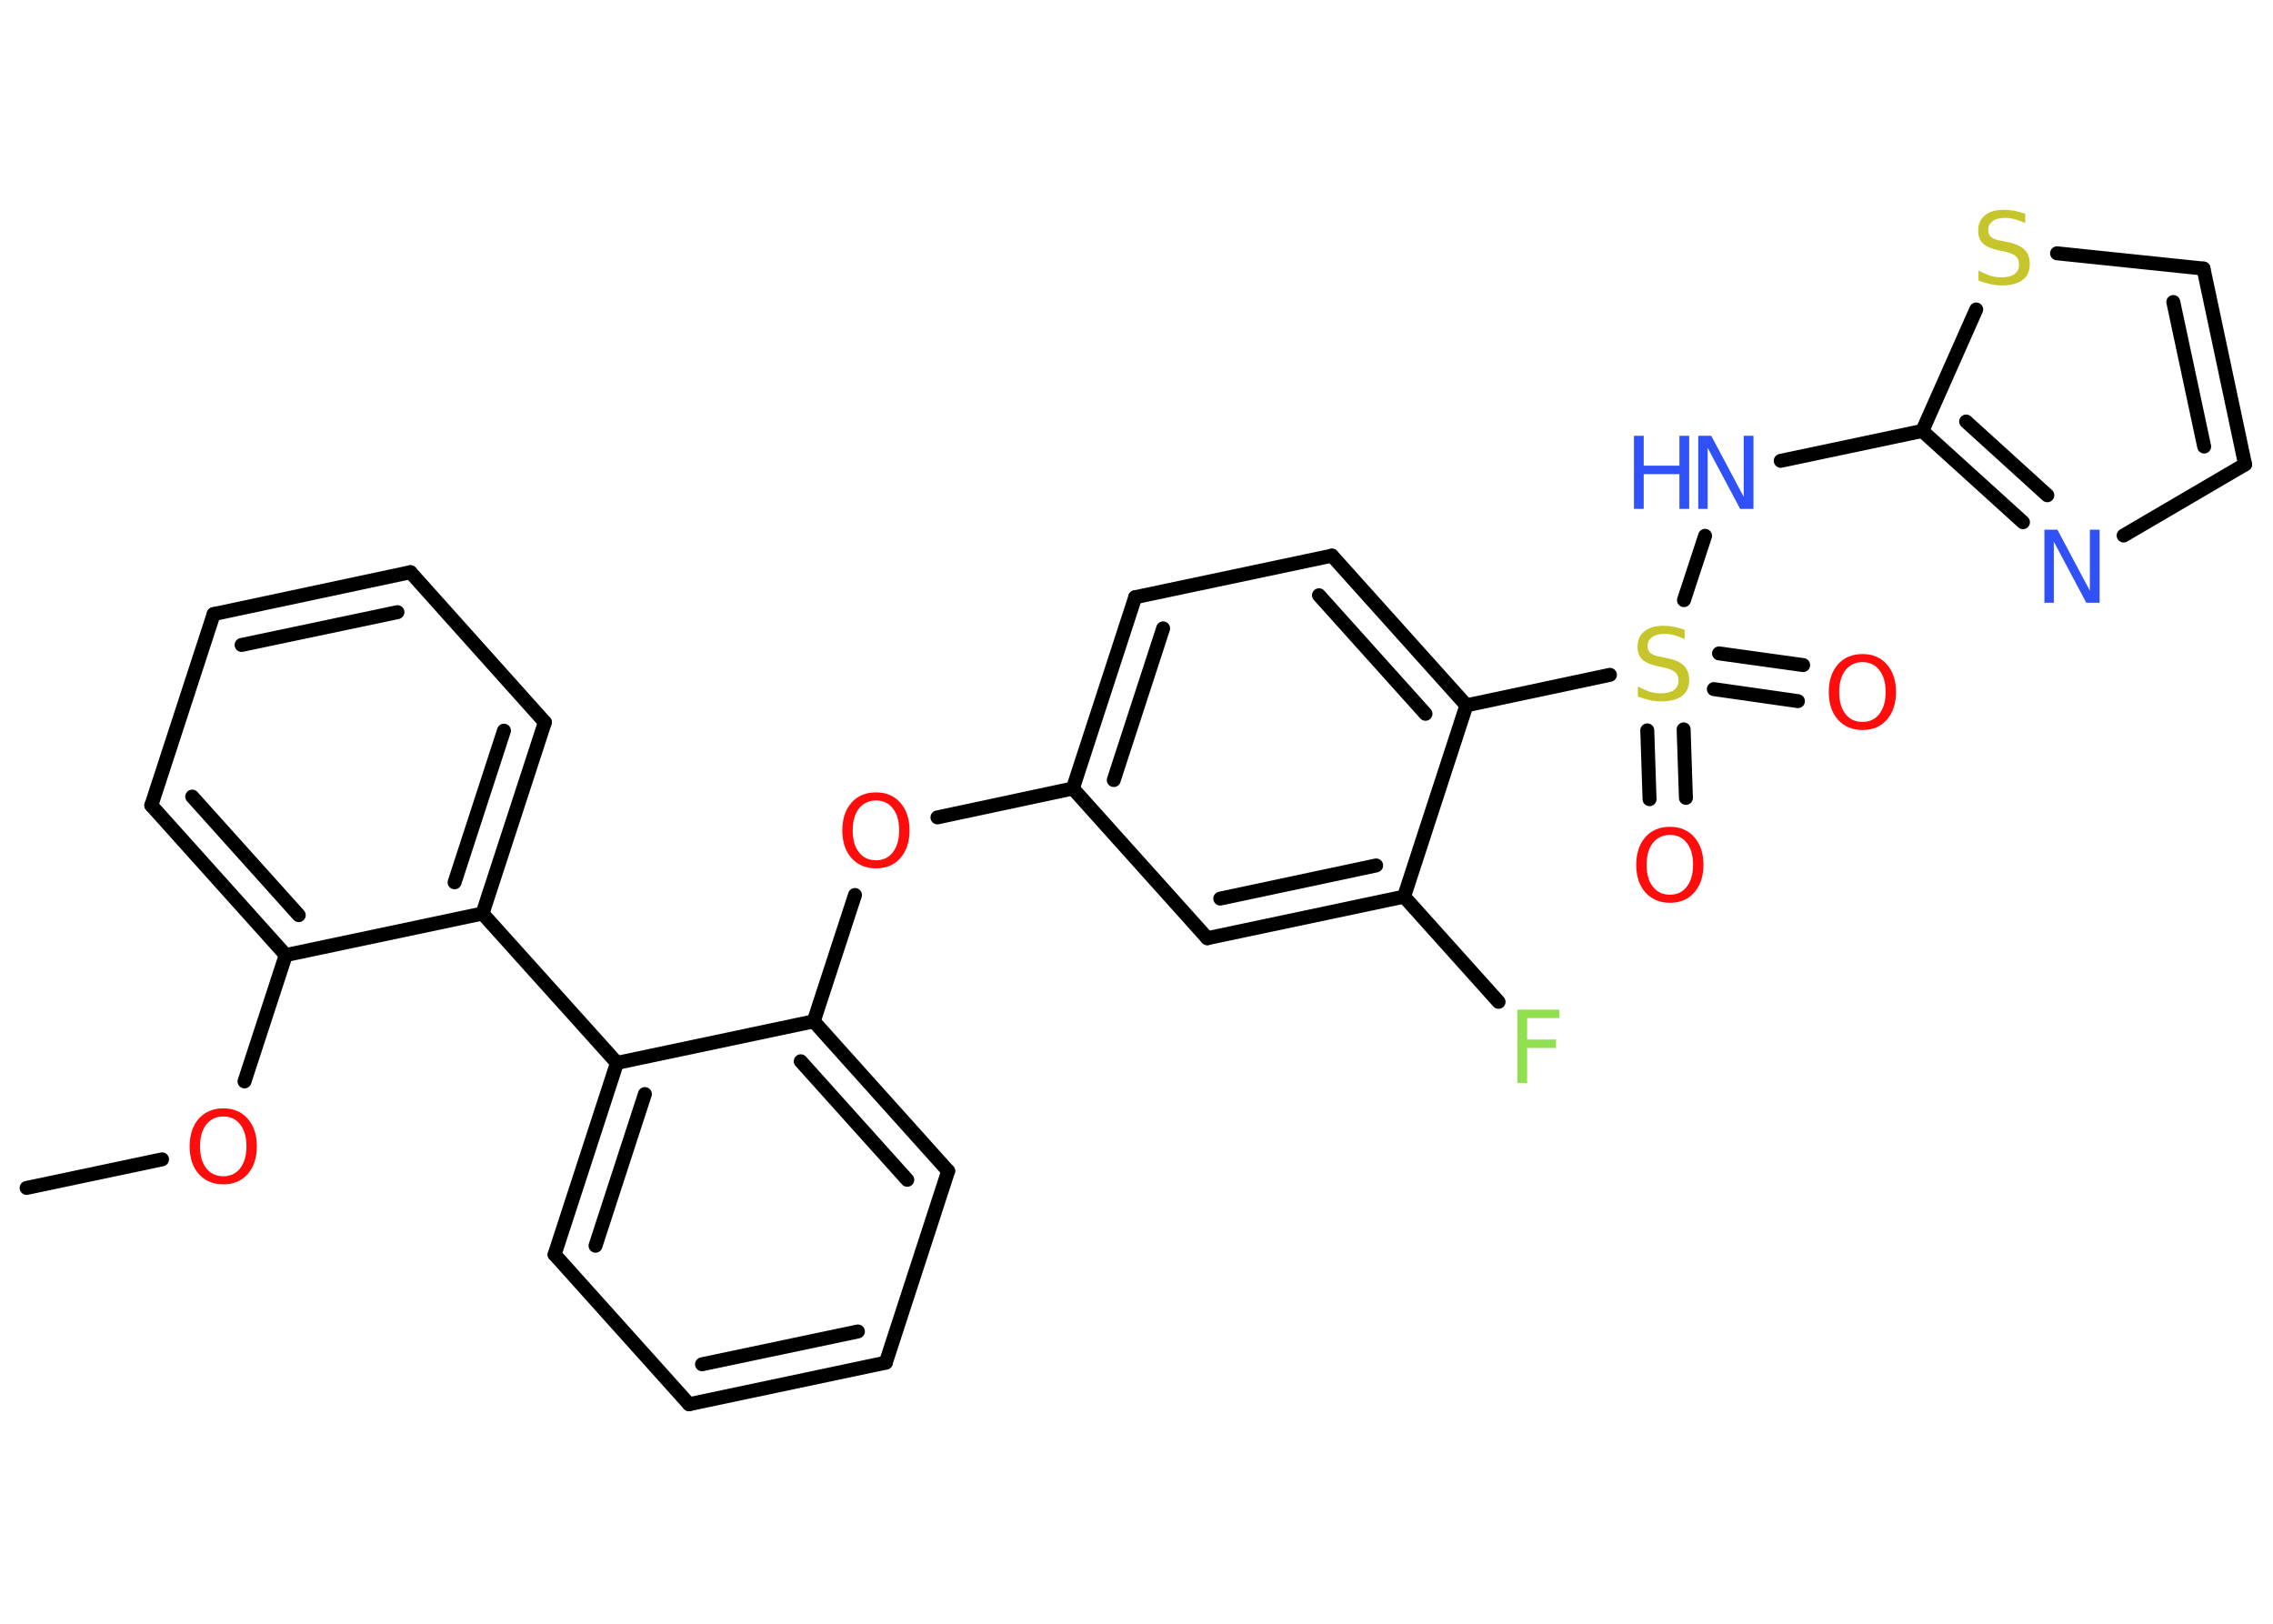 <?xml version='1.0' encoding='UTF-8'?>
<!DOCTYPE svg PUBLIC "-//W3C//DTD SVG 1.1//EN" "http://www.w3.org/Graphics/SVG/1.1/DTD/svg11.dtd">
<svg version='1.2' xmlns='http://www.w3.org/2000/svg' xmlns:xlink='http://www.w3.org/1999/xlink' width='70.0mm' height='50.0mm' viewBox='0 0 70.0 50.0'>
  <desc>Generated by the Chemistry Development Kit (http://github.com/cdk)</desc>
  <g stroke-linecap='round' stroke-linejoin='round' stroke='#000000' stroke-width='.43' fill='#FF0D0D'>
    <rect x='.0' y='.0' width='70.0' height='50.0' fill='#FFFFFF' stroke='none'/>
    <g id='mol1' class='mol'>
      <line id='mol1bnd1' class='bond' x1='.82' y1='36.58' x2='4.99' y2='35.7'/>
      <line id='mol1bnd2' class='bond' x1='7.53' y1='33.3' x2='8.8' y2='29.41'/>
      <g id='mol1bnd3' class='bond'>
        <line x1='4.66' y1='24.8' x2='8.8' y2='29.41'/>
        <line x1='5.92' y1='24.53' x2='9.2' y2='28.18'/>
      </g>
      <line id='mol1bnd4' class='bond' x1='4.66' y1='24.8' x2='6.58' y2='18.91'/>
      <g id='mol1bnd5' class='bond'>
        <line x1='12.64' y1='17.62' x2='6.58' y2='18.91'/>
        <line x1='12.24' y1='18.85' x2='7.44' y2='19.86'/>
      </g>
      <line id='mol1bnd6' class='bond' x1='12.64' y1='17.62' x2='16.78' y2='22.24'/>
      <g id='mol1bnd7' class='bond'>
        <line x1='14.86' y1='28.13' x2='16.78' y2='22.24'/>
        <line x1='14.0' y1='27.17' x2='15.52' y2='22.5'/>
      </g>
      <line id='mol1bnd8' class='bond' x1='8.8' y1='29.41' x2='14.86' y2='28.13'/>
      <line id='mol1bnd9' class='bond' x1='14.86' y1='28.13' x2='19.0' y2='32.73'/>
      <g id='mol1bnd10' class='bond'>
        <line x1='19.0' y1='32.73' x2='17.08' y2='38.63'/>
        <line x1='19.86' y1='33.69' x2='18.34' y2='38.36'/>
      </g>
      <line id='mol1bnd11' class='bond' x1='17.08' y1='38.63' x2='21.22' y2='43.24'/>
      <g id='mol1bnd12' class='bond'>
        <line x1='21.22' y1='43.24' x2='27.28' y2='41.96'/>
        <line x1='21.62' y1='42.01' x2='26.42' y2='41.0'/>
      </g>
      <line id='mol1bnd13' class='bond' x1='27.28' y1='41.96' x2='29.2' y2='36.06'/>
      <g id='mol1bnd14' class='bond'>
        <line x1='29.2' y1='36.06' x2='25.06' y2='31.45'/>
        <line x1='27.94' y1='36.33' x2='24.66' y2='32.68'/>
      </g>
      <line id='mol1bnd15' class='bond' x1='19.0' y1='32.73' x2='25.06' y2='31.45'/>
      <line id='mol1bnd16' class='bond' x1='25.06' y1='31.45' x2='26.33' y2='27.56'/>
      <line id='mol1bnd17' class='bond' x1='28.87' y1='25.17' x2='33.04' y2='24.28'/>
      <g id='mol1bnd18' class='bond'>
        <line x1='34.96' y1='18.39' x2='33.04' y2='24.28'/>
        <line x1='35.82' y1='19.35' x2='34.3' y2='24.02'/>
      </g>
      <line id='mol1bnd19' class='bond' x1='34.96' y1='18.39' x2='41.02' y2='17.11'/>
      <g id='mol1bnd20' class='bond'>
        <line x1='45.16' y1='21.72' x2='41.02' y2='17.11'/>
        <line x1='43.9' y1='21.98' x2='40.62' y2='18.33'/>
      </g>
      <line id='mol1bnd21' class='bond' x1='45.16' y1='21.72' x2='49.58' y2='20.78'/>
      <g id='mol1bnd22' class='bond'>
        <line x1='51.85' y1='22.46' x2='51.92' y2='24.57'/>
        <line x1='50.73' y1='22.49' x2='50.8' y2='24.61'/>
      </g>
      <g id='mol1bnd23' class='bond'>
        <line x1='52.94' y1='20.12' x2='55.53' y2='20.48'/>
        <line x1='52.78' y1='21.22' x2='55.37' y2='21.59'/>
      </g>
      <line id='mol1bnd24' class='bond' x1='51.86' y1='18.48' x2='52.51' y2='16.5'/>
      <line id='mol1bnd25' class='bond' x1='54.84' y1='14.19' x2='59.2' y2='13.27'/>
      <g id='mol1bnd26' class='bond'>
        <line x1='59.2' y1='13.27' x2='62.3' y2='16.08'/>
        <line x1='60.55' y1='12.98' x2='63.05' y2='15.25'/>
      </g>
      <line id='mol1bnd27' class='bond' x1='65.4' y1='16.49' x2='69.14' y2='14.3'/>
      <g id='mol1bnd28' class='bond'>
        <line x1='69.14' y1='14.3' x2='67.86' y2='8.27'/>
        <line x1='67.88' y1='13.75' x2='66.93' y2='9.3'/>
      </g>
      <line id='mol1bnd29' class='bond' x1='67.86' y1='8.27' x2='63.35' y2='7.8'/>
      <line id='mol1bnd30' class='bond' x1='59.2' y1='13.27' x2='60.86' y2='9.53'/>
      <line id='mol1bnd31' class='bond' x1='45.16' y1='21.72' x2='43.24' y2='27.61'/>
      <line id='mol1bnd32' class='bond' x1='43.24' y1='27.61' x2='46.15' y2='30.85'/>
      <g id='mol1bnd33' class='bond'>
        <line x1='37.18' y1='28.89' x2='43.24' y2='27.61'/>
        <line x1='37.58' y1='27.67' x2='42.38' y2='26.65'/>
      </g>
      <line id='mol1bnd34' class='bond' x1='33.04' y1='24.28' x2='37.18' y2='28.89'/>
      <path id='mol1atm2' class='atom' d='M6.88 34.38q-.33 .0 -.53 .25q-.19 .25 -.19 .67q.0 .43 .19 .67q.19 .25 .53 .25q.33 .0 .52 -.25q.19 -.25 .19 -.67q.0 -.43 -.19 -.67q-.19 -.25 -.52 -.25zM6.88 34.13q.47 .0 .75 .32q.28 .32 .28 .85q.0 .53 -.28 .85q-.28 .32 -.75 .32q-.47 .0 -.76 -.32q-.28 -.32 -.28 -.85q.0 -.53 .28 -.85q.28 -.32 .76 -.32z' stroke='none'/>
      <path id='mol1atm15' class='atom' d='M26.98 24.65q-.33 .0 -.53 .25q-.19 .25 -.19 .67q.0 .43 .19 .67q.19 .25 .53 .25q.33 .0 .52 -.25q.19 -.25 .19 -.67q.0 -.43 -.19 -.67q-.19 -.25 -.52 -.25zM26.98 24.4q.47 .0 .75 .32q.28 .32 .28 .85q.0 .53 -.28 .85q-.28 .32 -.75 .32q-.47 .0 -.76 -.32q-.28 -.32 -.28 -.85q.0 -.53 .28 -.85q.28 -.32 .76 -.32z' stroke='none'/>
      <path id='mol1atm20' class='atom' d='M51.88 19.38v.3q-.17 -.08 -.32 -.12q-.15 -.04 -.3 -.04q-.25 .0 -.38 .1q-.14 .1 -.14 .27q.0 .15 .09 .22q.09 .08 .34 .12l.19 .04q.34 .07 .5 .23q.16 .16 .16 .44q.0 .33 -.22 .49q-.22 .17 -.65 .17q-.16 .0 -.34 -.04q-.18 -.04 -.37 -.11v-.31q.19 .1 .36 .16q.18 .05 .35 .05q.26 .0 .4 -.1q.14 -.1 .14 -.29q.0 -.17 -.1 -.26q-.1 -.09 -.33 -.14l-.19 -.04q-.34 -.07 -.49 -.21q-.15 -.14 -.15 -.4q.0 -.3 .21 -.47q.21 -.17 .58 -.17q.16 .0 .32 .03q.16 .03 .34 .09z' stroke='none' fill='#C6C62C'/>
      <path id='mol1atm21' class='atom' d='M51.43 25.71q-.33 .0 -.53 .25q-.19 .25 -.19 .67q.0 .43 .19 .67q.19 .25 .53 .25q.33 .0 .52 -.25q.19 -.25 .19 -.67q.0 -.43 -.19 -.67q-.19 -.25 -.52 -.25zM51.43 25.46q.47 .0 .75 .32q.28 .32 .28 .85q.0 .53 -.28 .85q-.28 .32 -.75 .32q-.47 .0 -.76 -.32q-.28 -.32 -.28 -.85q.0 -.53 .28 -.85q.28 -.32 .76 -.32z' stroke='none'/>
      <path id='mol1atm22' class='atom' d='M57.36 20.39q-.33 .0 -.53 .25q-.19 .25 -.19 .67q.0 .43 .19 .67q.19 .25 .53 .25q.33 .0 .52 -.25q.19 -.25 .19 -.67q.0 -.43 -.19 -.67q-.19 -.25 -.52 -.25zM57.36 20.14q.47 .0 .75 .32q.28 .32 .28 .85q.0 .53 -.28 .85q-.28 .32 -.75 .32q-.47 .0 -.76 -.32q-.28 -.32 -.28 -.85q.0 -.53 .28 -.85q.28 -.32 .76 -.32z' stroke='none'/>
      <g id='mol1atm23' class='atom'>
        <path d='M52.29 13.42h.41l1.0 1.88v-1.88h.3v2.25h-.41l-1.0 -1.88v1.88h-.29v-2.25z' stroke='none' fill='#3050F8'/>
        <path d='M50.32 13.42h.3v.92h1.1v-.92h.3v2.25h-.3v-1.07h-1.1v1.07h-.3v-2.25z' stroke='none' fill='#3050F8'/>
      </g>
      <path id='mol1atm25' class='atom' d='M62.95 16.31h.41l1.0 1.88v-1.88h.3v2.25h-.41l-1.0 -1.88v1.88h-.29v-2.25z' stroke='none' fill='#3050F8'/>
      <path id='mol1atm28' class='atom' d='M62.37 6.57v.3q-.17 -.08 -.32 -.12q-.15 -.04 -.3 -.04q-.25 .0 -.38 .1q-.14 .1 -.14 .27q.0 .15 .09 .22q.09 .08 .34 .12l.19 .04q.34 .07 .5 .23q.16 .16 .16 .44q.0 .33 -.22 .49q-.22 .17 -.65 .17q-.16 .0 -.34 -.04q-.18 -.04 -.37 -.11v-.31q.19 .1 .36 .16q.18 .05 .35 .05q.26 .0 .4 -.1q.14 -.1 .14 -.29q.0 -.17 -.1 -.26q-.1 -.09 -.33 -.14l-.19 -.04q-.34 -.07 -.49 -.21q-.15 -.14 -.15 -.4q.0 -.3 .21 -.47q.21 -.17 .58 -.17q.16 .0 .32 .03q.16 .03 .34 .09z' stroke='none' fill='#C6C62C'/>
      <path id='mol1atm30' class='atom' d='M46.73 31.09h1.29v.26h-.99v.66h.89v.26h-.89v1.08h-.3v-2.25z' stroke='none' fill='#90E050'/>
    </g>
  </g>
</svg>
